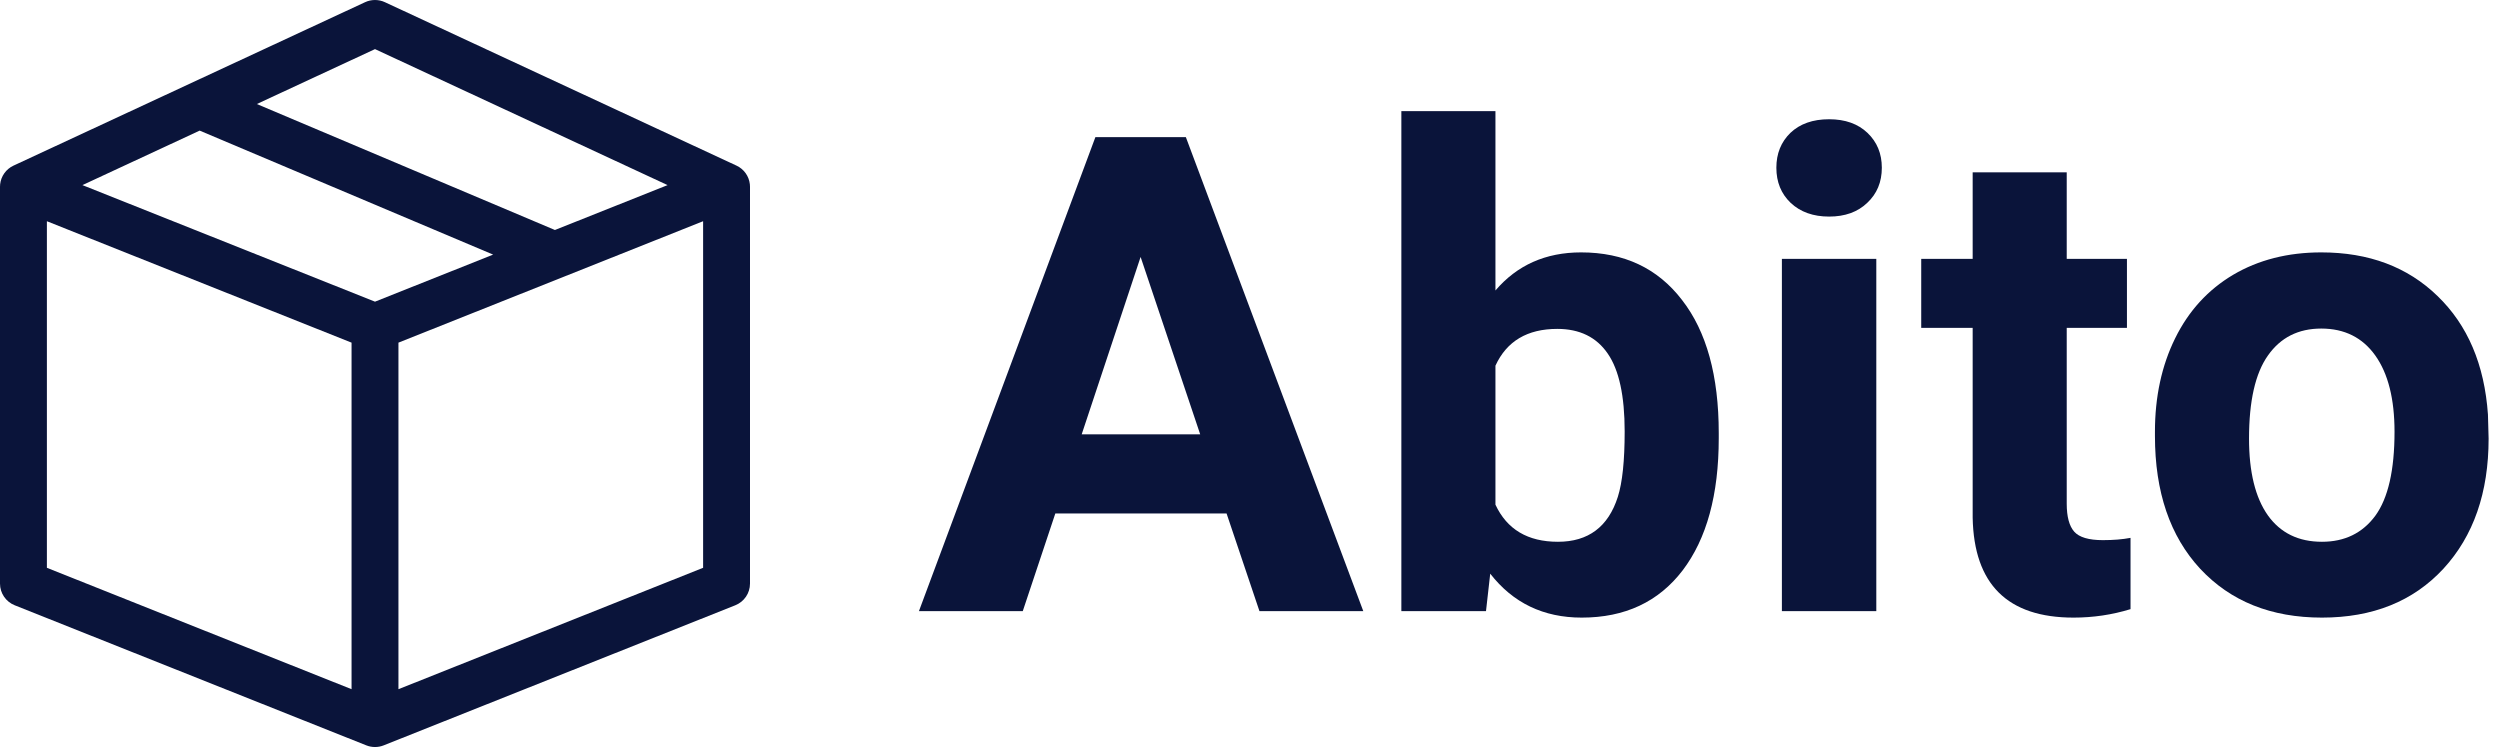 <svg width="90" height="27" viewBox="0 0 90 27" fill="none" xmlns="http://www.w3.org/2000/svg">
<path d="M26.995 6.632C26.963 6.343 26.783 6.087 26.513 5.962L13.857 0.079C13.631 -0.026 13.369 -0.026 13.143 0.079L0.487 5.962C0.217 6.087 0.037 6.343 0.005 6.632C0.004 6.638 0 6.719 0 6.723V21.01C0 21.354 0.21 21.663 0.53 21.79L13.187 26.833C13.287 26.873 13.394 26.893 13.5 26.893C13.606 26.893 13.713 26.873 13.813 26.833L26.47 21.79C26.79 21.663 27 21.354 27 21.01V6.723C27 6.719 26.995 6.638 26.995 6.632ZM13.5 1.768L24.033 6.664L19.977 8.28L9.246 3.745L13.5 1.768ZM7.188 4.702L17.753 9.166L13.5 10.86L2.967 6.664L7.188 4.702ZM1.688 7.964L12.656 12.335V24.811L1.688 20.441V7.964ZM14.344 24.811V12.335L25.312 7.964V20.441L14.344 24.811Z" fill="#0A143A"/>
<path d="M44.156 18.484H37.992L36.82 22H33.082L39.434 4.937H42.691L49.078 22H45.34L44.156 18.484ZM38.941 15.636H43.207L41.062 9.25L38.941 15.636Z" fill="#0A143A"/>
<path d="M61.875 15.777C61.875 17.808 61.441 19.394 60.574 20.535C59.707 21.668 58.496 22.234 56.941 22.234C55.566 22.234 54.469 21.707 53.648 20.652L53.496 22H50.449V4H53.836V10.457C54.617 9.543 55.645 9.086 56.918 9.086C58.465 9.086 59.676 9.656 60.551 10.797C61.434 11.929 61.875 13.527 61.875 15.59V15.777ZM58.488 15.531C58.488 14.25 58.285 13.316 57.879 12.73C57.473 12.136 56.867 11.84 56.062 11.84C54.984 11.84 54.242 12.281 53.836 13.164V18.168C54.25 19.058 55 19.504 56.086 19.504C57.18 19.504 57.898 18.965 58.242 17.887C58.406 17.371 58.488 16.586 58.488 15.531Z" fill="#0A143A"/>
<path d="M67.547 22H64.148V9.32H67.547V22ZM63.949 6.039C63.949 5.531 64.117 5.113 64.453 4.785C64.797 4.457 65.262 4.293 65.848 4.293C66.426 4.293 66.887 4.457 67.231 4.785C67.574 5.113 67.746 5.531 67.746 6.039C67.746 6.554 67.57 6.976 67.219 7.304C66.875 7.633 66.418 7.797 65.848 7.797C65.277 7.797 64.816 7.633 64.465 7.304C64.121 6.976 63.949 6.554 63.949 6.039Z" fill="#0A143A"/>
<path d="M74.402 6.203V9.32H76.57V11.804H74.402V18.133C74.402 18.601 74.492 18.937 74.672 19.14C74.852 19.343 75.195 19.445 75.703 19.445C76.078 19.445 76.41 19.418 76.699 19.363V21.929C76.035 22.133 75.352 22.234 74.648 22.234C72.273 22.234 71.062 21.035 71.016 18.637V11.804H69.164V9.32H71.016V6.203H74.402Z" fill="#0A143A"/>
<path d="M77.578 15.543C77.578 14.285 77.82 13.164 78.305 12.179C78.789 11.195 79.484 10.433 80.391 9.894C81.305 9.355 82.363 9.086 83.566 9.086C85.277 9.086 86.672 9.609 87.75 10.656C88.836 11.703 89.441 13.125 89.566 14.922L89.59 15.789C89.59 17.734 89.047 19.297 87.961 20.476C86.875 21.648 85.418 22.234 83.59 22.234C81.762 22.234 80.301 21.648 79.207 20.476C78.121 19.304 77.578 17.711 77.578 15.695V15.543ZM80.965 15.789C80.965 16.992 81.191 17.914 81.644 18.554C82.098 19.187 82.746 19.504 83.59 19.504C84.41 19.504 85.051 19.191 85.512 18.566C85.973 17.933 86.203 16.925 86.203 15.543C86.203 14.363 85.973 13.449 85.512 12.8C85.051 12.152 84.402 11.828 83.566 11.828C82.738 11.828 82.098 12.152 81.644 12.8C81.191 13.441 80.965 14.437 80.965 15.789Z" fill="#0A143A"/>
</svg>
